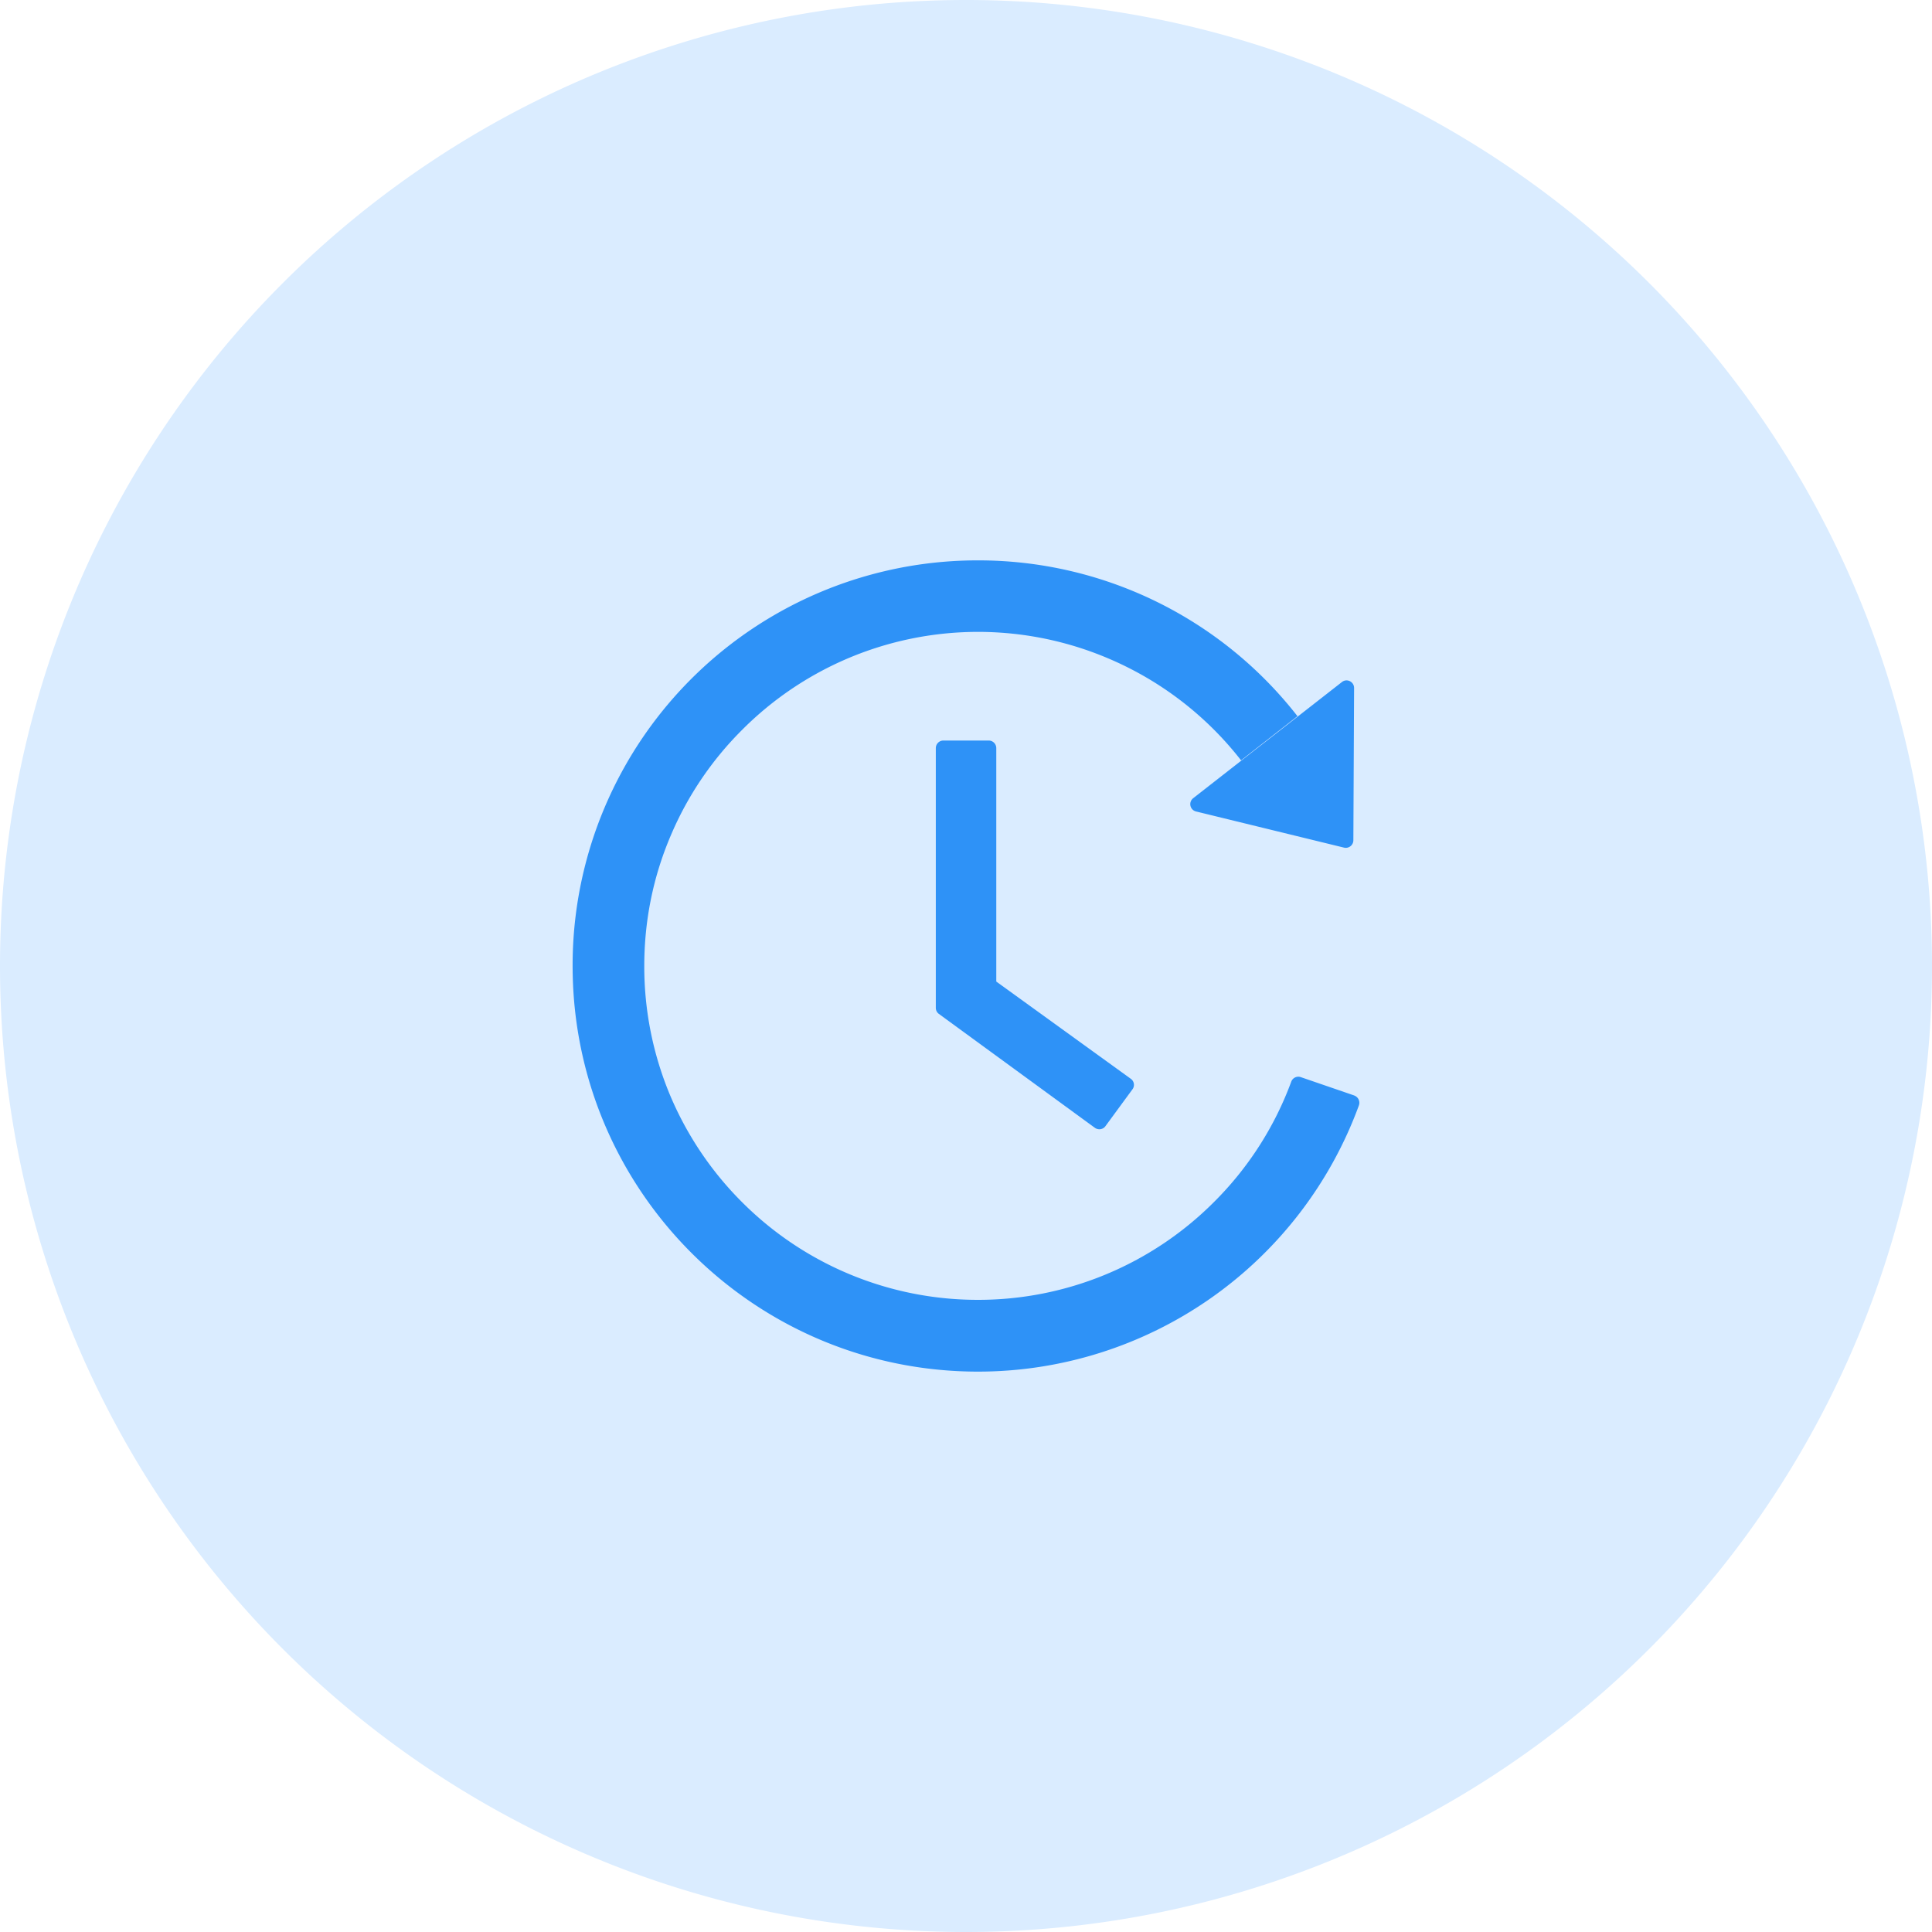<?xml version="1.0" standalone="no"?><!DOCTYPE svg PUBLIC "-//W3C//DTD SVG 1.1//EN" "http://www.w3.org/Graphics/SVG/1.1/DTD/svg11.dtd"><svg t="1629097456865" class="icon" viewBox="0 0 1024 1024" version="1.1" xmlns="http://www.w3.org/2000/svg" p-id="15962" xmlns:xlink="http://www.w3.org/1999/xlink" width="36" height="36"><defs><style type="text/css"></style></defs><path d="M512 512m-512 0a512 512 0 1 0 1024 0 512 512 0 1 0-1024 0Z" fill="#DAECFF" p-id="15963"></path><path d="M524.032 392.499h-24.038a4.019 4.019 0 0 0-3.994 3.994v137.651c0 1.306 0.589 2.509 1.638 3.251l82.662 60.365c1.792 1.28 4.301 0.947 5.606-0.87l14.285-19.482a3.942 3.942 0 0 0-0.845-5.632l-71.296-51.533v-123.75a4.019 4.019 0 0 0-3.994-3.994z m109.926 37.606l78.387 19.149a4.019 4.019 0 0 0 4.966-3.84l0.384-80.768c0-3.328-3.84-5.248-6.451-3.149l-78.797 61.542a3.994 3.994 0 0 0 1.51 7.066z m83.84 150.528l-28.339-9.728a3.994 3.994 0 0 0-5.069 2.406 175.693 175.693 0 0 1-40.96 63.795 176.486 176.486 0 0 1-125.082 51.84 176.486 176.486 0 0 1-125.107-51.84 177.306 177.306 0 0 1-37.939-56.269 176.717 176.717 0 0 1-13.824-68.838c0-23.91 4.659-47.104 13.926-68.89a175.693 175.693 0 0 1 37.939-56.269 176.486 176.486 0 0 1 193.894-37.939 176.486 176.486 0 0 1 70.554 54.093l29.901-23.398a214.4 214.4 0 0 0-169.395-82.586 214.605 214.605 0 0 0-214.784 217.19c1.178 117.76 96.947 212.787 214.886 212.787a214.963 214.963 0 0 0 201.856-141.133 4.096 4.096 0 0 0-2.458-5.197z" fill="#2E92F7" p-id="15964"></path></svg>